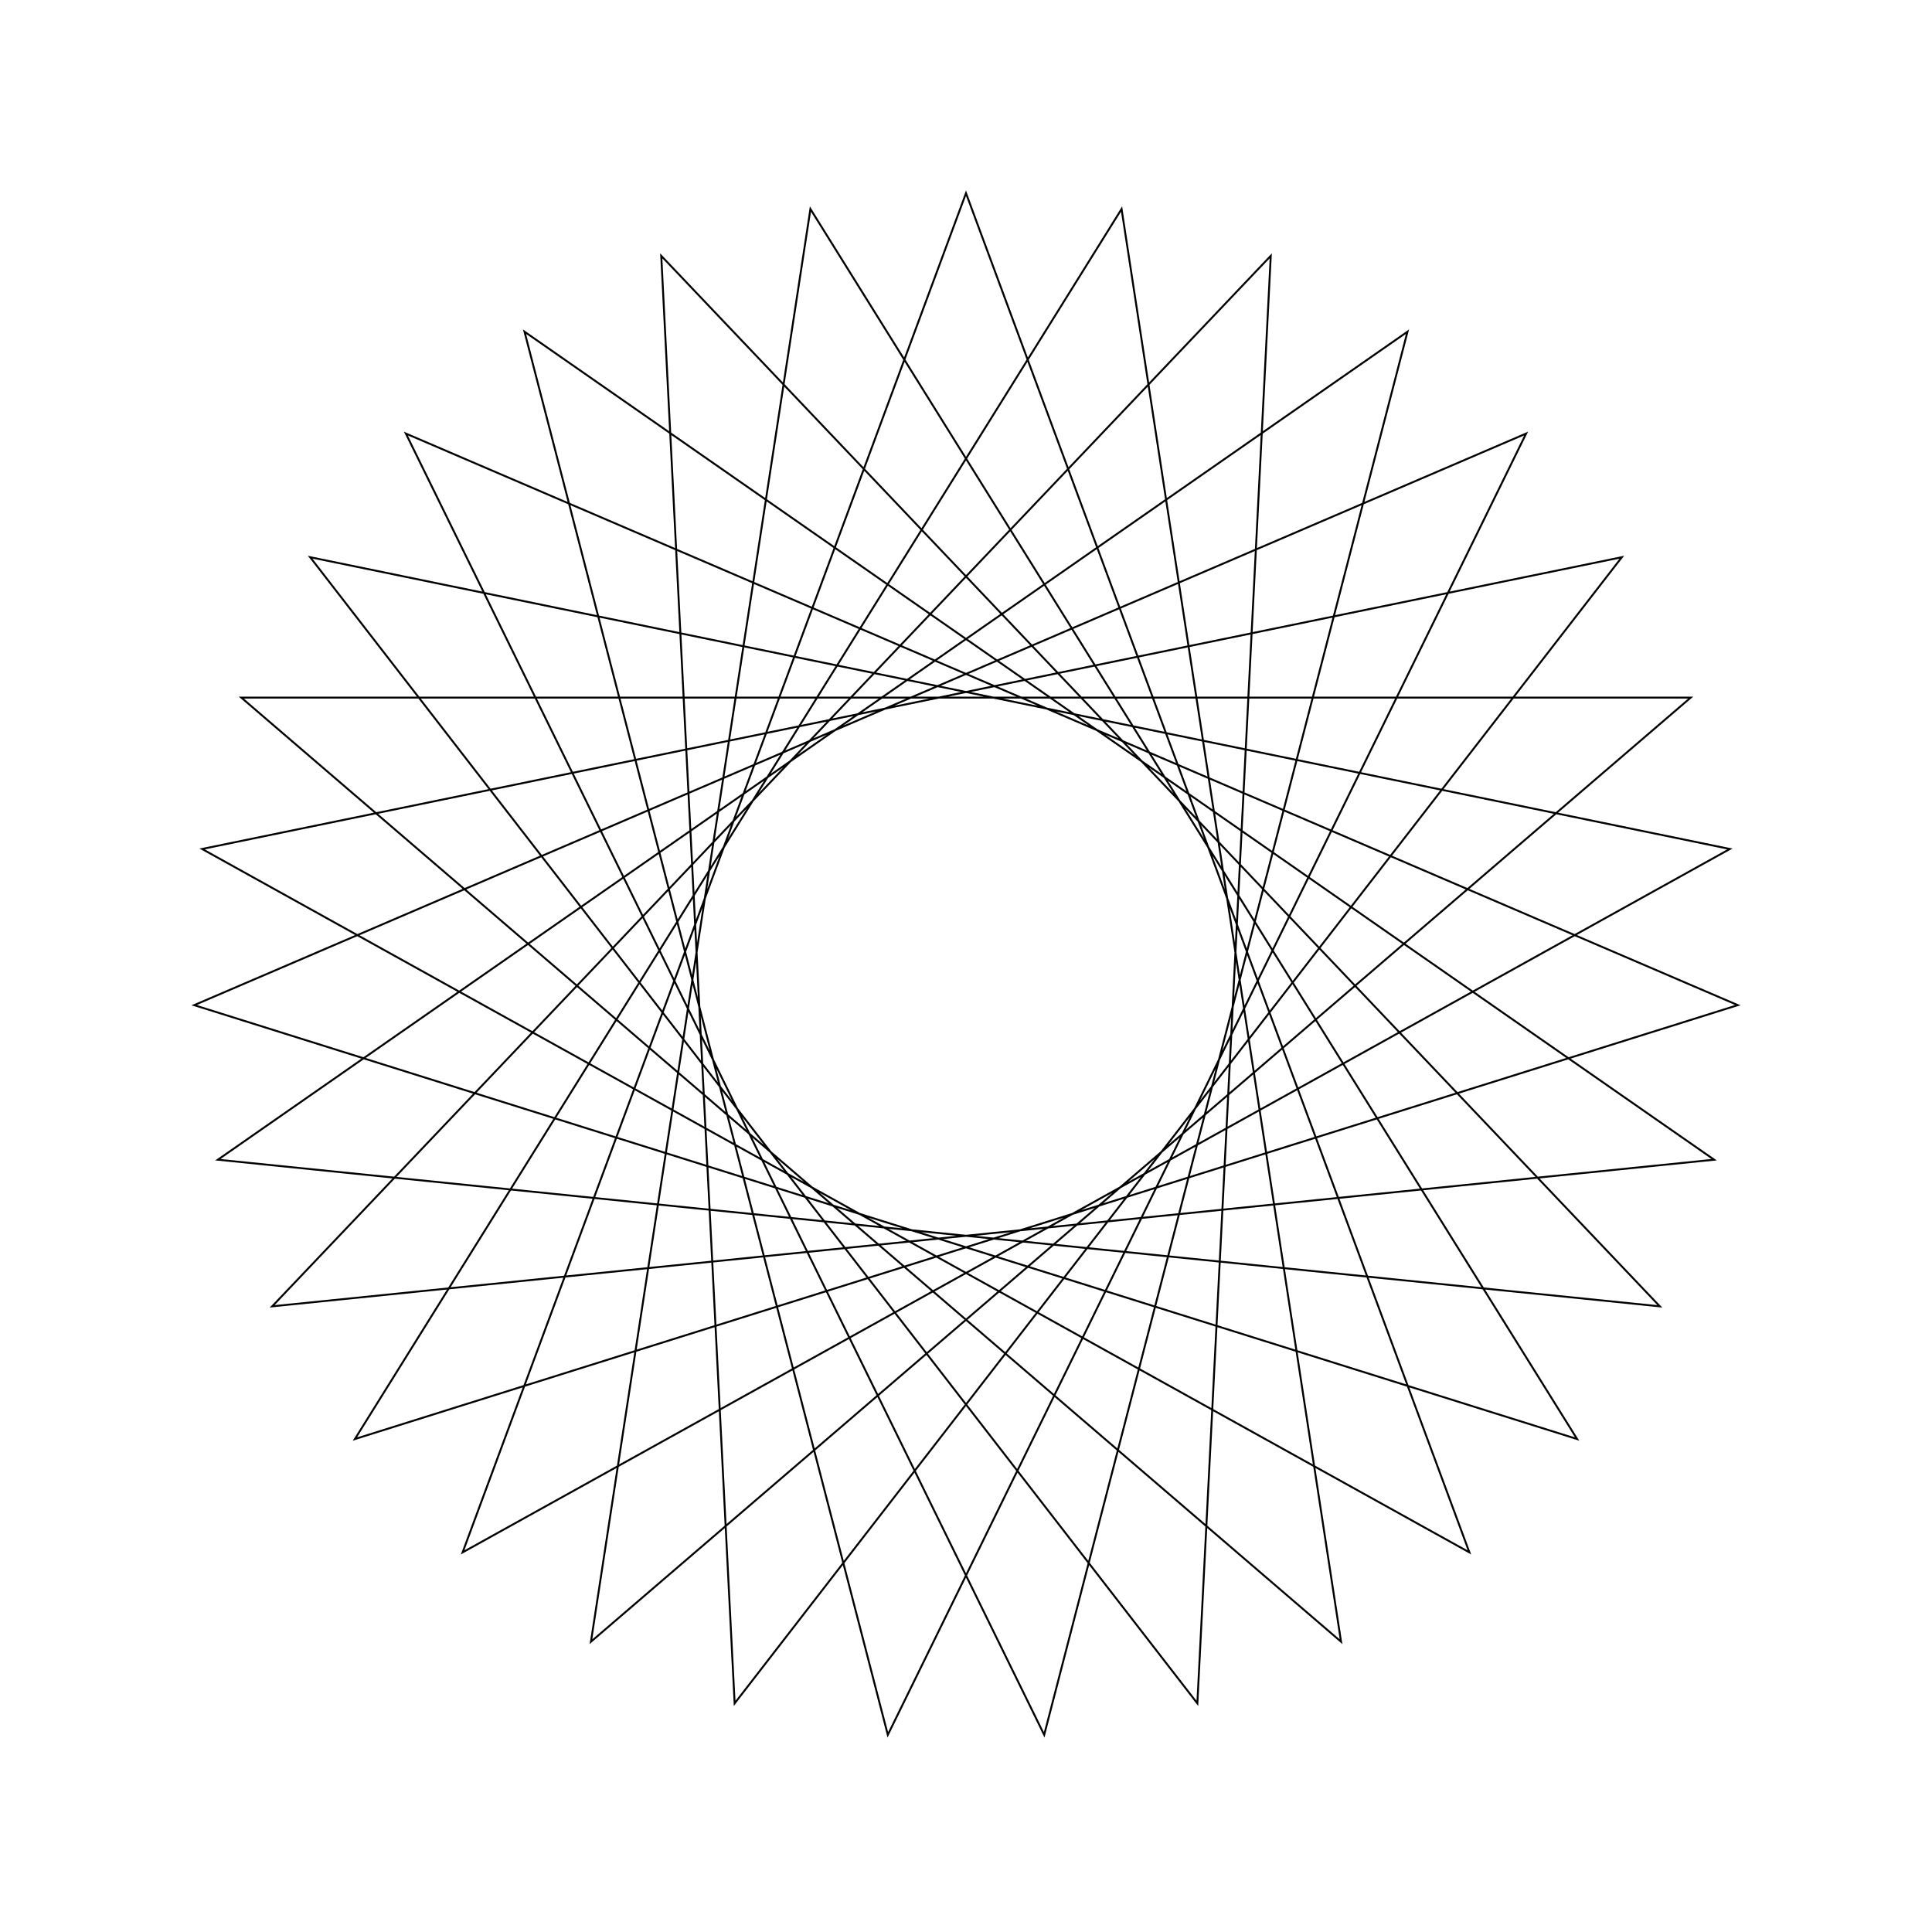 <?xml version="1.0" ?>
<svg height="100" width="100">
  <path d="M 50.0,90.0 L 76.055,19.65 L 10.461,56.057 L 83.946,71.159 L 38.025,11.834 L 34.226,86.758 L 85.912,32.384 L 11.277,39.974 L 72.851,82.831 L 54.047,10.205 L 21.008,77.559 L 89.949,47.974 L 18.369,25.516 L 58.052,89.181 L 69.412,15.026 L 12.49,63.892 L 87.51,63.892 L 30.588,15.026 L 41.948,89.181 L 81.631,25.516 L 10.051,47.974 L 78.992,77.559 L 45.953,10.205 L 27.149,82.831 L 88.723,39.974 L 14.088,32.384 L 65.774,86.758 L 61.975,11.834 L 16.054,71.159 L 89.539,56.057 L 23.945,19.65 L 50.0,90.0Z" fill="none" stroke="black" stroke-width="0.1" transform="matrix(1 0 0 -1 0 100)"/>
</svg>
